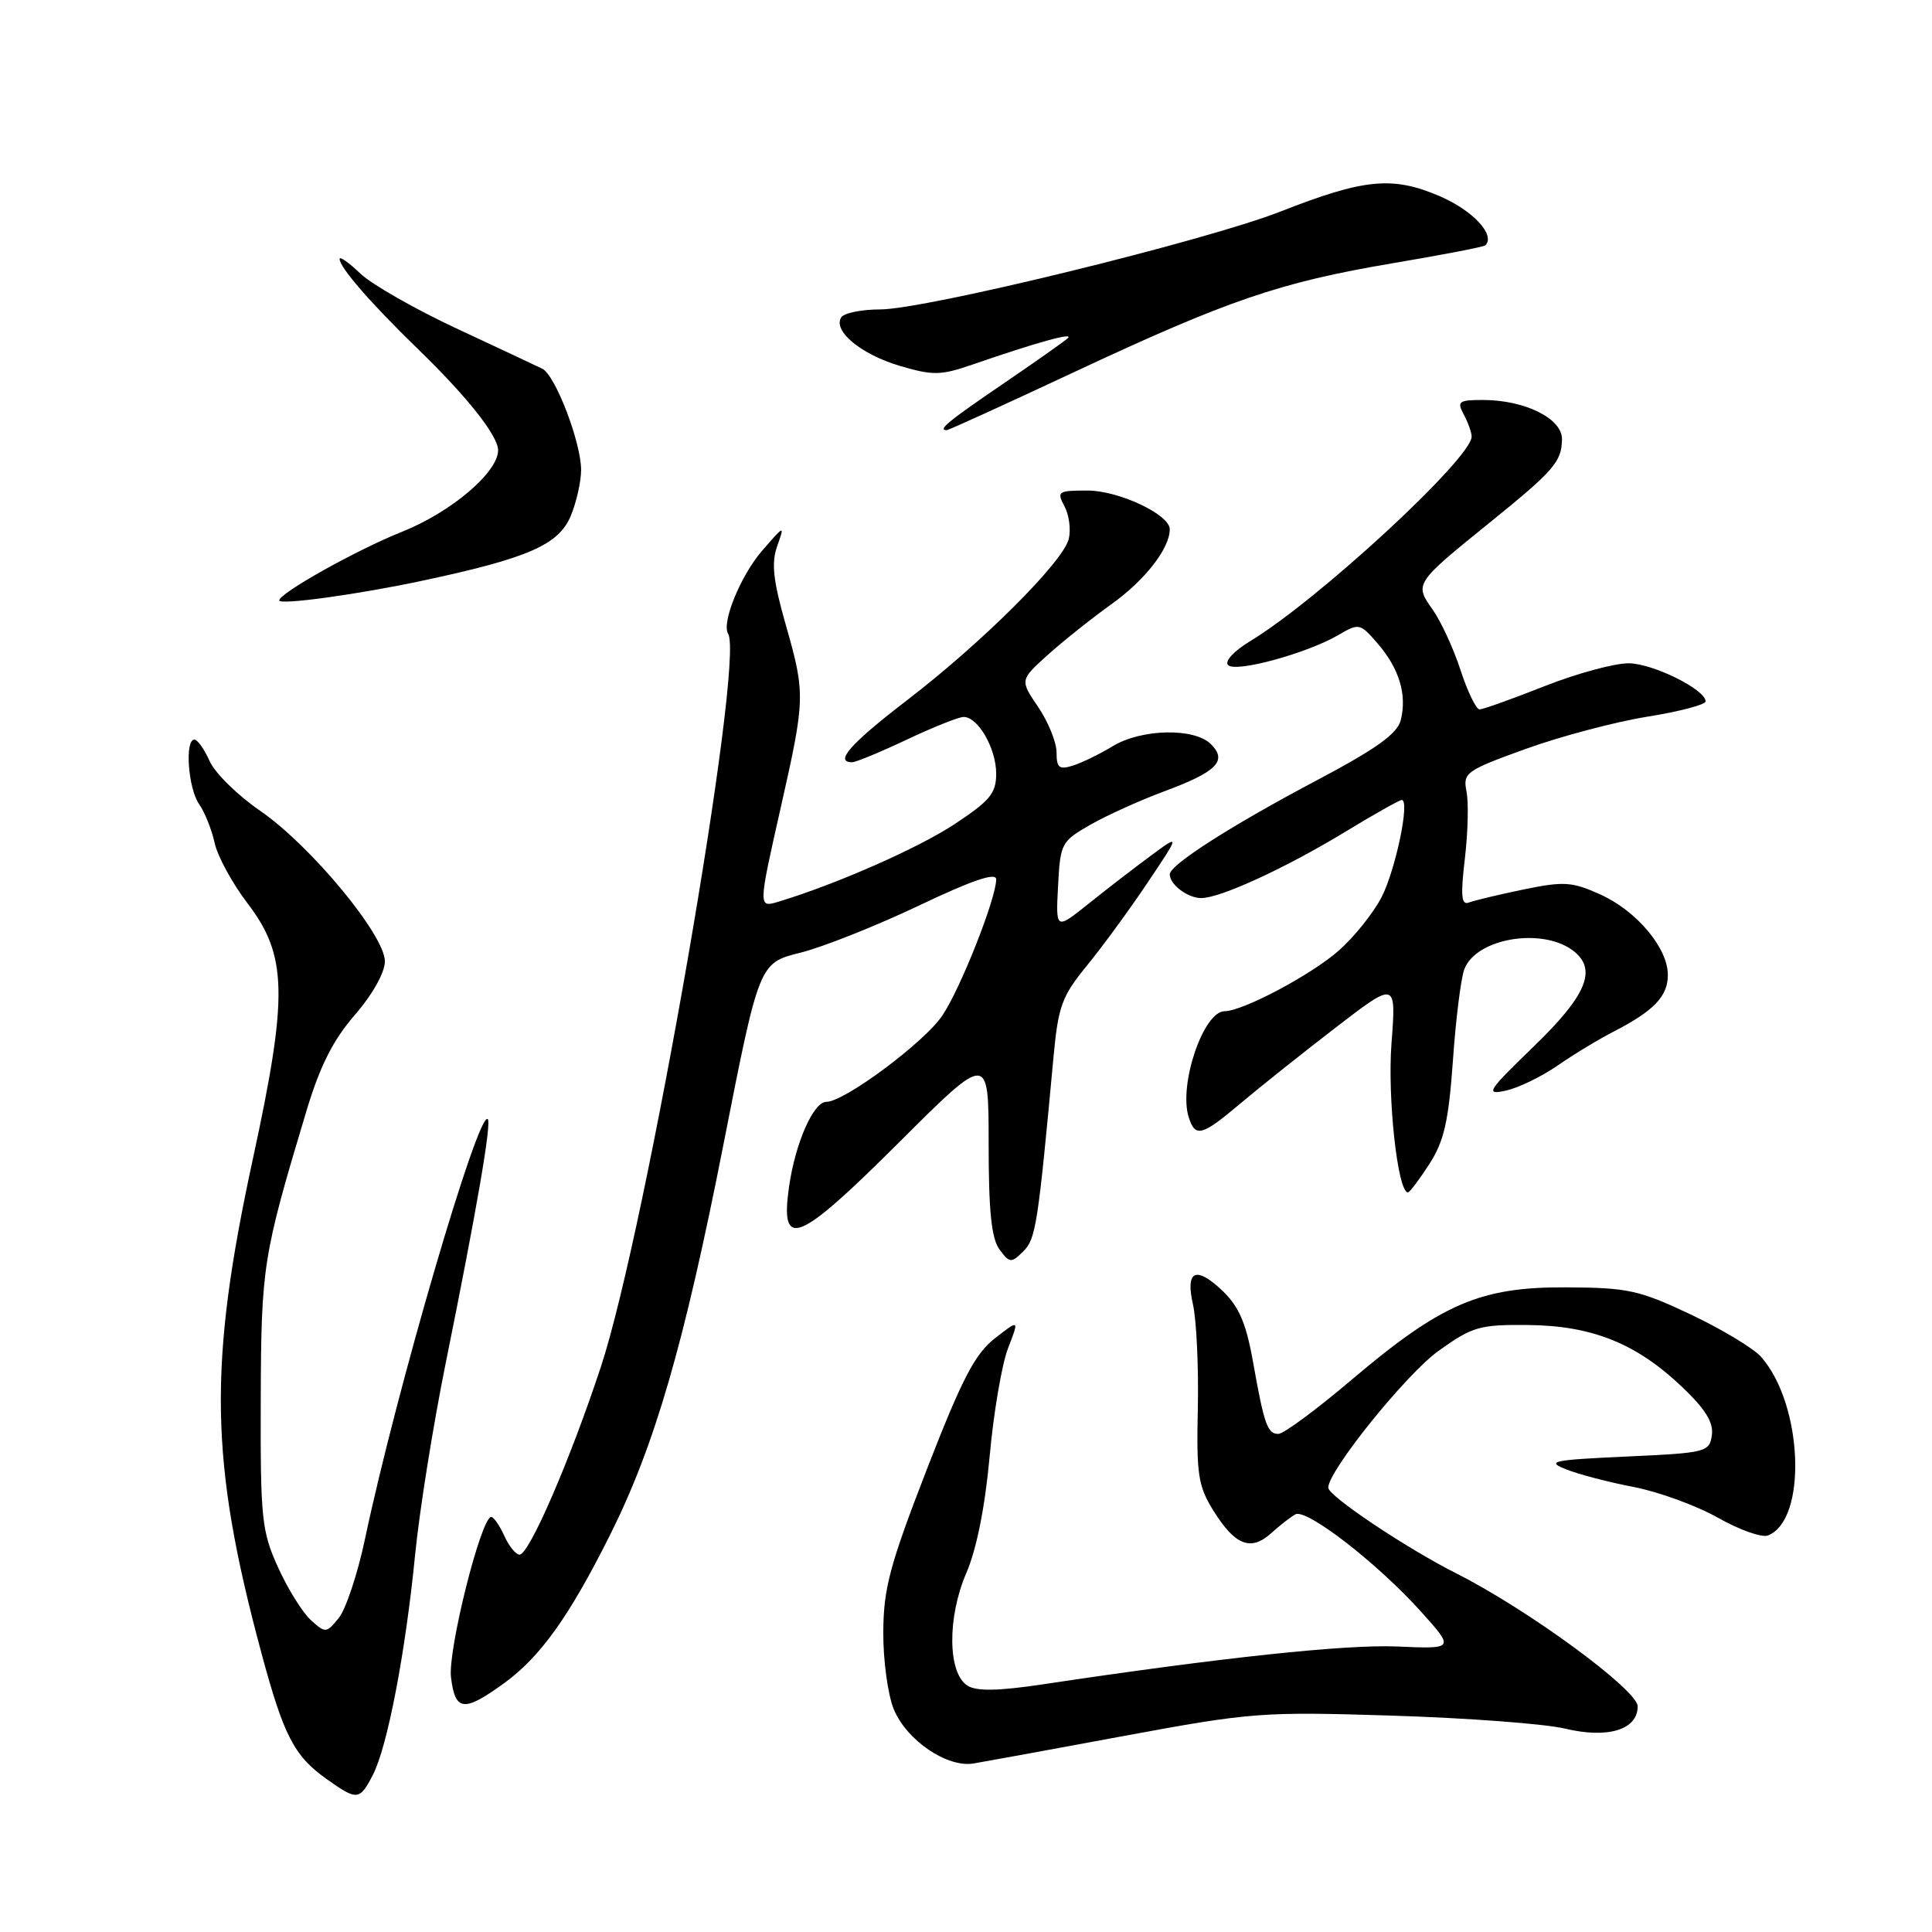 <?xml version="1.0" encoding="UTF-8" standalone="no"?>
<!DOCTYPE svg PUBLIC "-//W3C//DTD SVG 1.1//EN" "http://www.w3.org/Graphics/SVG/1.1/DTD/svg11.dtd" >
<svg xmlns="http://www.w3.org/2000/svg" xmlns:xlink="http://www.w3.org/1999/xlink" version="1.1" viewBox="0 0 256 256">
 <g >
 <path fill="currentColor"
d=" M 49.41 235.18 C 51.34 231.44 53.73 218.96 55.00 206.06 C 55.56 200.32 57.39 188.85 59.07 180.56 C 63.18 160.25 65.15 148.81 64.63 148.29 C 63.39 147.06 52.55 184.13 48.37 203.89 C 47.40 208.50 45.83 213.22 44.90 214.38 C 43.24 216.42 43.13 216.43 41.19 214.67 C 40.09 213.67 38.13 210.53 36.84 207.68 C 34.67 202.88 34.50 201.25 34.55 185.50 C 34.61 167.77 34.82 166.45 40.58 147.29 C 42.38 141.28 44.11 137.84 47.02 134.48 C 49.37 131.77 51.00 128.85 51.00 127.39 C 51.00 123.91 41.19 112.07 34.48 107.44 C 31.48 105.38 28.46 102.41 27.77 100.84 C 27.08 99.28 26.17 98.00 25.76 98.00 C 24.46 98.00 24.93 104.45 26.37 106.53 C 27.13 107.61 28.06 109.94 28.44 111.69 C 28.82 113.45 30.78 117.04 32.78 119.67 C 38.09 126.61 38.20 131.89 33.52 153.50 C 27.57 180.96 27.78 193.56 34.63 219.00 C 37.60 230.03 38.97 232.67 43.30 235.75 C 47.33 238.61 47.65 238.58 49.41 235.18 Z  M 149.00 230.01 C 165.80 226.90 167.22 226.79 184.50 227.33 C 194.40 227.64 204.69 228.41 207.37 229.05 C 213.06 230.41 217.00 229.20 217.00 226.10 C 217.00 223.93 202.46 213.27 193.00 208.50 C 186.30 205.12 176.00 198.22 176.00 197.12 C 176.00 194.88 186.34 182.06 190.61 179.00 C 195.12 175.77 196.04 175.51 202.50 175.57 C 210.98 175.66 216.83 178.01 222.89 183.78 C 225.98 186.72 227.07 188.49 226.83 190.17 C 226.51 192.41 226.09 192.52 215.50 193.00 C 205.69 193.45 204.83 193.63 207.50 194.69 C 209.15 195.35 213.20 196.41 216.50 197.04 C 219.80 197.68 224.81 199.51 227.64 201.11 C 230.47 202.71 233.44 203.77 234.25 203.46 C 239.51 201.44 238.92 186.07 233.35 179.79 C 232.33 178.64 228.12 176.11 224.00 174.16 C 217.18 170.94 215.68 170.62 207.50 170.58 C 196.14 170.52 190.99 172.74 179.07 182.85 C 174.44 186.78 170.08 190.00 169.39 190.00 C 167.95 190.00 167.51 188.77 166.06 180.61 C 165.03 174.80 164.02 172.70 161.11 170.25 C 158.22 167.83 157.15 168.73 158.07 172.82 C 158.54 174.92 158.83 181.11 158.72 186.57 C 158.52 195.37 158.76 196.91 160.77 200.15 C 163.64 204.76 165.72 205.59 168.41 203.18 C 169.56 202.14 171.01 201.01 171.64 200.66 C 173.10 199.84 182.52 207.13 188.29 213.55 C 192.74 218.50 192.74 218.50 185.12 218.17 C 178.28 217.88 161.84 219.63 138.20 223.18 C 132.27 224.07 129.41 224.12 128.20 223.36 C 125.57 221.71 125.50 214.33 128.04 208.44 C 129.40 205.29 130.52 199.69 131.13 193.00 C 131.65 187.22 132.75 180.77 133.57 178.65 C 135.06 174.81 135.06 174.81 131.81 177.35 C 129.18 179.41 127.46 182.72 122.81 194.70 C 117.89 207.40 117.07 210.46 117.04 216.28 C 117.02 220.01 117.65 224.61 118.44 226.51 C 120.16 230.63 125.50 234.25 129.00 233.67 C 130.38 233.44 139.38 231.80 149.00 230.01 Z  M 66.76 223.06 C 71.59 219.56 75.41 214.22 80.81 203.44 C 86.74 191.61 90.64 178.18 95.88 151.55 C 100.59 127.60 100.59 127.60 106.05 126.24 C 109.05 125.49 116.11 122.68 121.75 120.00 C 128.85 116.62 132.00 115.55 132.00 116.52 C 132.00 119.03 127.29 130.95 124.87 134.56 C 122.49 138.11 111.89 146.00 109.50 146.00 C 107.78 146.00 105.38 151.46 104.55 157.26 C 103.35 165.72 105.68 164.78 119.09 151.41 C 131.00 139.53 131.00 139.53 131.00 151.57 C 131.00 160.49 131.37 164.12 132.44 165.56 C 133.79 167.38 133.99 167.39 135.58 165.82 C 137.25 164.18 137.53 162.40 139.60 140.00 C 140.22 133.34 140.71 132.00 143.98 128.00 C 146.01 125.53 149.63 120.58 152.03 117.00 C 156.39 110.50 156.39 110.50 152.44 113.42 C 150.28 115.02 146.56 117.88 144.20 119.78 C 139.89 123.22 139.89 123.22 140.20 117.39 C 140.49 111.74 140.63 111.48 144.50 109.27 C 146.70 108.02 151.08 106.04 154.23 104.87 C 161.24 102.27 162.68 100.82 160.46 98.61 C 158.27 96.41 151.24 96.56 147.43 98.88 C 145.74 99.91 143.38 101.06 142.18 101.44 C 140.35 102.02 140.00 101.75 140.00 99.71 C 140.00 98.37 138.91 95.67 137.57 93.69 C 135.14 90.11 135.14 90.11 138.82 86.79 C 140.84 84.97 144.68 81.91 147.35 80.00 C 151.75 76.84 155.00 72.65 155.00 70.13 C 155.00 68.18 148.24 65.00 144.10 65.00 C 140.18 65.00 140.00 65.12 141.05 67.09 C 141.67 68.24 141.92 70.20 141.61 71.43 C 140.84 74.48 130.15 85.14 120.19 92.78 C 112.70 98.53 110.51 101.00 112.91 101.00 C 113.41 101.00 116.67 99.65 120.16 98.00 C 123.65 96.35 127.04 95.00 127.69 95.00 C 129.60 95.00 132.00 99.18 132.00 102.51 C 132.00 105.12 131.18 106.11 126.43 109.24 C 121.64 112.39 110.89 117.13 103.25 119.45 C 100.44 120.31 100.43 120.39 103.49 106.84 C 106.70 92.61 106.72 91.92 104.14 82.87 C 102.44 76.92 102.19 74.60 102.98 72.37 C 103.99 69.52 103.97 69.53 100.98 72.98 C 98.14 76.26 95.58 82.52 96.48 83.97 C 98.70 87.56 85.62 162.92 79.62 181.11 C 75.54 193.47 70.12 206.00 68.84 206.00 C 68.36 206.00 67.44 204.88 66.82 203.50 C 66.19 202.12 65.41 201.00 65.09 201.00 C 63.75 201.02 59.32 218.66 59.76 222.25 C 60.31 226.77 61.45 226.90 66.76 223.06 Z  M 189.39 154.25 C 191.35 151.21 191.94 148.61 192.52 140.53 C 192.90 135.04 193.58 129.60 194.03 128.43 C 195.62 124.23 204.65 122.81 208.65 126.13 C 211.61 128.58 210.13 131.99 203.25 138.64 C 197.10 144.59 196.76 145.11 199.50 144.52 C 201.15 144.17 204.25 142.67 206.39 141.19 C 208.52 139.71 211.90 137.67 213.89 136.65 C 219.15 133.94 221.00 132.01 221.00 129.19 C 221.00 125.61 216.88 120.70 212.03 118.51 C 208.30 116.83 207.22 116.76 201.88 117.86 C 198.60 118.54 195.34 119.32 194.63 119.59 C 193.64 119.97 193.52 118.71 194.10 113.79 C 194.51 110.33 194.61 106.32 194.32 104.88 C 193.83 102.39 194.22 102.11 202.15 99.24 C 206.74 97.58 213.99 95.66 218.25 94.97 C 222.51 94.29 226.00 93.37 226.00 92.94 C 226.00 91.38 219.09 87.94 215.84 87.89 C 214.00 87.86 208.98 89.22 204.69 90.91 C 200.39 92.61 196.50 94.00 196.05 94.00 C 195.60 94.00 194.46 91.65 193.52 88.77 C 192.58 85.89 190.91 82.28 189.81 80.74 C 187.41 77.36 187.46 77.28 197.34 69.29 C 205.91 62.36 206.93 61.19 206.97 58.20 C 207.01 55.46 202.06 53.00 196.50 53.00 C 193.28 53.00 193.03 53.19 193.96 54.93 C 194.53 56.00 195.00 57.31 195.00 57.85 C 195.00 60.72 174.67 79.50 165.68 84.94 C 163.48 86.27 162.23 87.63 162.73 88.13 C 163.75 89.15 173.13 86.59 177.33 84.15 C 180.08 82.54 180.22 82.57 182.57 85.30 C 185.41 88.59 186.45 92.06 185.61 95.41 C 185.15 97.23 182.41 99.20 174.38 103.45 C 163.13 109.40 155.00 114.60 155.00 115.85 C 155.00 117.21 157.37 119.00 159.17 119.00 C 161.71 119.00 170.40 115.00 178.35 110.16 C 182.12 107.87 185.44 106.00 185.74 106.00 C 186.85 106.00 184.95 115.17 183.08 118.85 C 182.00 120.96 179.43 124.17 177.37 125.98 C 173.71 129.19 164.71 133.97 162.27 133.99 C 159.45 134.01 156.15 143.75 157.51 148.04 C 158.38 150.76 159.24 150.54 164.32 146.25 C 166.76 144.19 172.41 139.68 176.88 136.24 C 185.01 129.98 185.01 129.98 184.38 138.24 C 183.83 145.49 185.20 158.00 186.56 158.00 C 186.78 158.00 188.06 156.31 189.39 154.25 Z  M 56.00 76.94 C 69.95 73.97 74.02 72.19 75.62 68.38 C 76.38 66.55 77.00 63.81 77.00 62.28 C 77.00 58.63 73.59 49.72 71.86 48.86 C 71.11 48.49 66.00 46.09 60.50 43.53 C 55.00 40.96 49.26 37.69 47.75 36.25 C 46.24 34.80 45.00 33.93 45.00 34.31 C 45.00 35.43 49.12 40.17 55.33 46.20 C 61.89 52.55 66.00 57.74 66.00 59.66 C 66.00 62.60 59.76 67.88 53.23 70.48 C 47.30 72.84 37.00 78.60 37.00 79.56 C 37.00 80.20 47.44 78.77 56.00 76.94 Z  M 142.19 49.37 C 162.74 39.75 169.56 37.42 184.48 34.89 C 191.07 33.78 196.63 32.71 196.82 32.51 C 198.19 31.14 195.17 27.89 190.78 26.00 C 184.52 23.31 180.78 23.67 169.67 28.03 C 159.77 31.91 122.62 41.00 116.63 41.00 C 114.15 41.00 111.82 41.48 111.46 42.06 C 110.35 43.86 114.08 46.95 119.23 48.48 C 123.60 49.77 124.64 49.76 128.82 48.32 C 137.51 45.32 142.44 43.96 141.47 44.83 C 140.94 45.30 137.01 48.07 132.75 50.97 C 125.65 55.80 124.21 57.00 125.44 57.00 C 125.69 57.00 133.22 53.57 142.19 49.37 Z "/>
</g>
</svg>